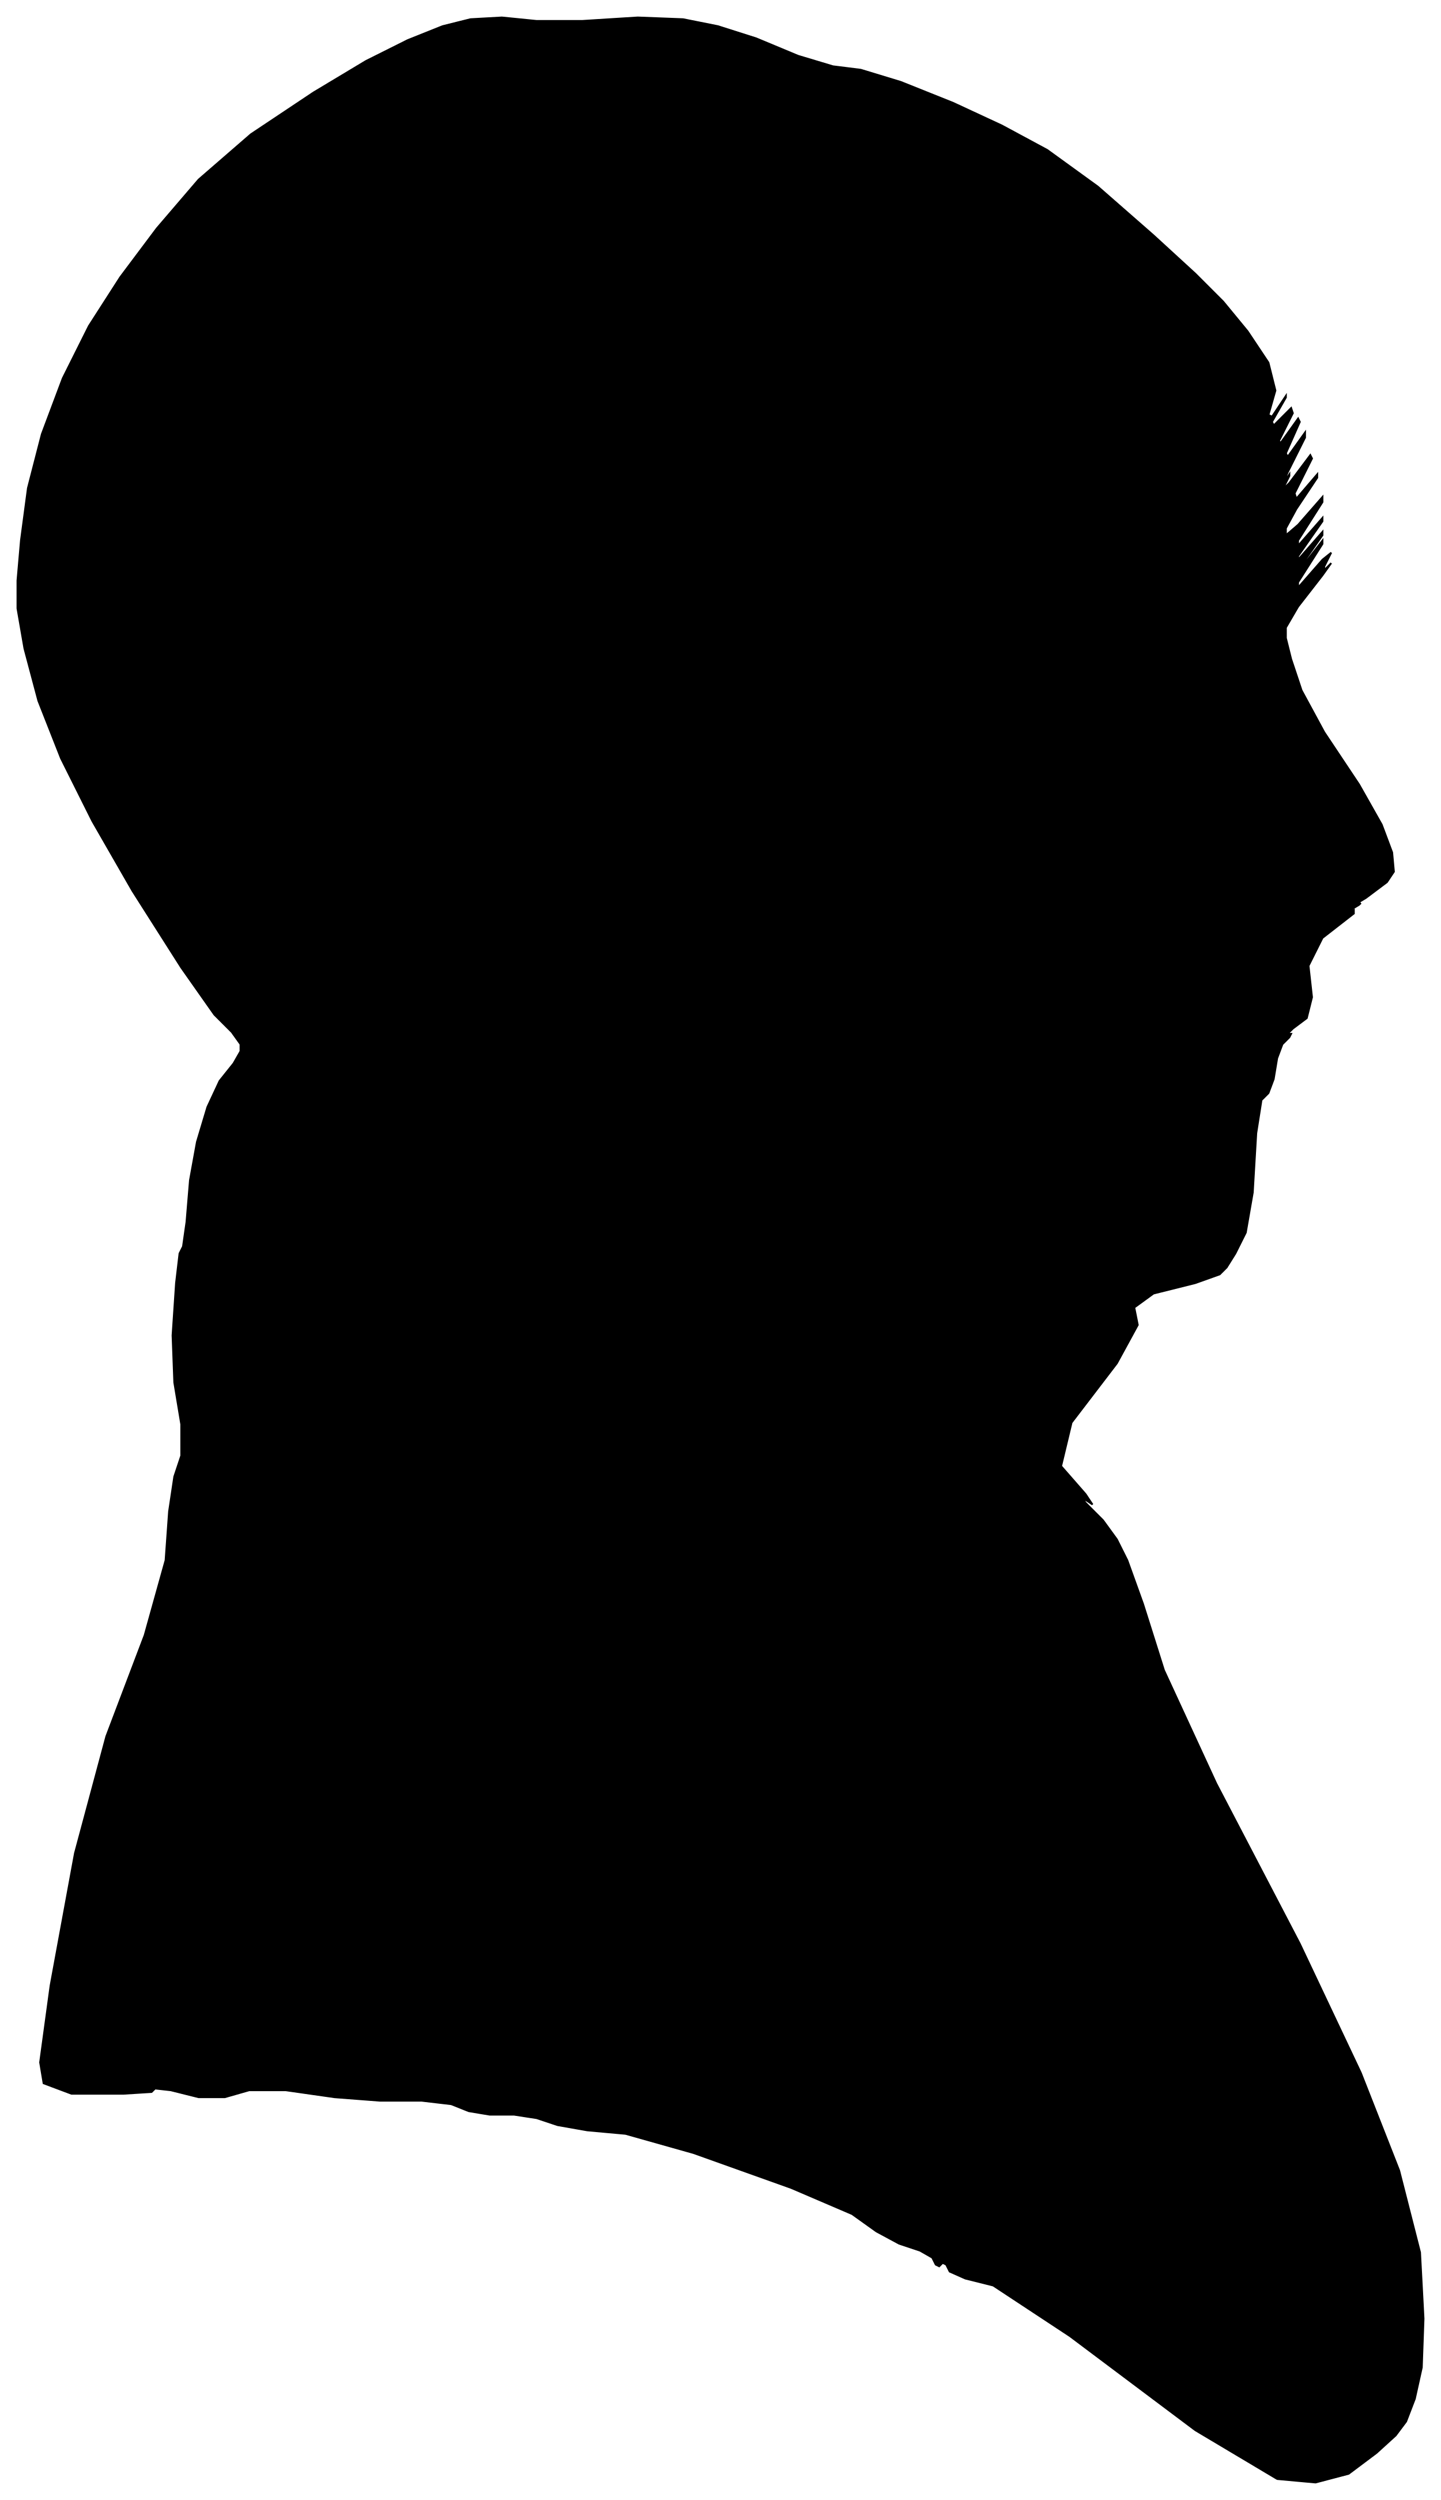 <?xml version="1.0" encoding="UTF-8"?>
<svg xmlns="http://www.w3.org/2000/svg" viewBox="272.00 297.00 827.00 1434.00">
  <path d="M 379.00 998.00 L 381.00 974.00 L 385.00 952.00 L 391.00 932.00 L 398.00 917.00 L 406.00 907.00 L 410.00 900.00 L 410.00 896.00 L 405.00 889.00 L 395.00 879.00 L 376.00 852.00 L 348.00 808.00 L 325.00 768.00 L 307.00 732.00 L 294.00 699.00 L 286.00 669.00 L 282.00 646.00 L 282.00 630.00 L 284.00 607.00 L 288.00 577.00 L 296.00 546.00 L 308.00 514.00 L 323.00 484.00 L 341.00 456.00 L 362.00 428.00 L 386.00 400.00 L 416.00 374.00 L 452.00 350.00 L 482.00 332.00 L 506.00 320.00 L 526.00 312.00 L 542.00 308.00 L 560.00 307.00 L 580.00 309.00 L 606.00 309.00 L 638.00 307.00 L 664.00 308.00 L 684.00 312.00 L 706.00 319.00 L 730.00 329.00 L 750.00 335.00 L 766.00 337.00 L 789.00 344.00 L 819.00 356.00 L 847.00 369.00 L 873.00 383.00 L 902.00 404.00 L 934.00 432.00 L 958.00 454.00 L 974.00 470.00 L 988.00 487.00 L 1000.00 505.00 L 1004.00 521.00 L 1000.00 535.00 L 1002.00 536.00 L 1010.00 524.00 L 1010.00 525.00 L 1002.00 539.00 L 1003.00 541.00 L 1013.00 531.00 L 1014.00 534.00 L 1006.00 550.00 L 1007.00 551.00 L 1017.00 537.00 L 1018.00 539.00 L 1010.00 557.00 L 1011.00 559.00 L 1021.00 545.00 L 1021.00 548.00 L 1011.00 568.00 L 1008.00 575.00 L 1012.00 569.00 L 1012.00 570.00 L 1008.00 578.00 L 1012.00 574.00 L 1024.00 558.00 L 1025.00 560.00 L 1015.00 580.00 L 1016.00 583.00 L 1028.00 569.00 L 1028.00 571.00 L 1016.00 589.00 L 1010.00 600.00 L 1010.00 604.00 L 1017.00 598.00 L 1031.00 582.00 L 1031.00 585.00 L 1017.00 607.00 L 1017.00 610.00 L 1031.00 594.00 L 1031.00 596.00 L 1017.00 616.00 L 1017.00 618.00 L 1031.00 602.00 L 1031.00 604.00 L 1017.00 624.00 L 1017.00 625.00 L 1031.00 607.00 L 1031.00 609.00 L 1017.00 631.00 L 1017.00 634.00 L 1031.00 618.00 L 1036.00 614.00 L 1032.00 622.00 L 1032.00 624.00 L 1036.00 620.00 L 1031.00 627.00 L 1017.00 645.00 L 1010.00 657.00 L 1010.00 663.00 L 1013.00 675.00 L 1019.00 693.00 L 1032.00 717.00 L 1052.00 747.00 L 1065.00 770.00 L 1071.00 786.00 L 1072.00 797.00 L 1068.00 803.00 L 1056.00 812.00 L 1036.00 824.00 L 1035.00 825.00 L 1053.00 815.00 L 1052.00 816.00 L 1032.00 828.00 L 1031.00 829.00 L 1049.00 819.00 L 1049.00 821.00 L 1031.00 835.00 L 1023.00 851.00 L 1025.00 869.00 L 1022.00 881.00 L 1014.00 887.00 L 1011.00 890.00 L 1013.00 890.00 L 1012.00 892.00 L 1008.00 896.00 L 1005.00 904.00 L 1003.00 916.00 L 1000.00 924.00 L 996.00 928.00 L 993.00 947.00 L 991.00 981.00 L 987.00 1004.00 L 981.00 1016.00 L 976.00 1024.00 L 972.00 1028.00 L 958.00 1033.00 L 934.00 1039.00 L 923.00 1047.00 L 925.00 1057.00 L 913.00 1079.00 L 887.00 1113.00 L 881.00 1138.00 L 895.00 1154.00 L 899.00 1160.00 L 893.00 1156.00 L 895.00 1159.00 L 905.00 1169.00 L 913.00 1180.00 L 919.00 1192.00 L 928.00 1217.00 L 940.00 1255.00 L 970.00 1320.00 L 1018.00 1412.00 L 1053.00 1486.00 L 1075.00 1542.00 L 1087.00 1589.00 L 1089.00 1627.00 L 1088.00 1655.00 L 1084.00 1673.00 L 1079.00 1686.00 L 1073.00 1694.00 L 1062.00 1704.00 L 1046.00 1716.00 L 1027.00 1721.00 L 1005.00 1719.00 L 958.00 1691.00 L 886.00 1637.00 L 842.00 1608.00 L 826.00 1604.00 L 817.00 1600.00 L 815.00 1596.00 L 813.00 1595.00 L 811.00 1597.00 L 809.00 1596.00 L 807.00 1592.00 L 800.00 1588.00 L 788.00 1584.00 L 775.00 1577.00 L 761.00 1567.00 L 726.00 1552.00 L 670.00 1532.00 L 631.00 1521.00 L 609.00 1519.00 L 592.00 1516.00 L 580.00 1512.00 L 567.00 1510.00 L 553.00 1510.00 L 541.00 1508.00 L 531.00 1504.00 L 514.00 1502.00 L 490.00 1502.00 L 464.00 1500.00 L 436.00 1496.00 L 415.00 1496.00 L 401.00 1500.00 L 386.00 1500.00 L 370.00 1496.00 L 361.00 1495.00 L 359.00 1497.00 L 343.00 1498.00 L 313.00 1498.00 L 297.00 1492.00 L 295.00 1480.00 L 301.00 1436.00 L 315.00 1360.00 L 333.00 1293.00 L 355.00 1235.00 L 367.00 1192.00 L 369.00 1164.00 L 372.00 1144.00 L 376.00 1132.00 L 376.00 1114.00 L 372.00 1090.00 L 371.00 1063.00 L 373.00 1033.00 L 375.00 1016.00 L 377.00 1012.00 L 379.00 998.00 Z" fill="black" stroke="black" stroke-width="1"/>
</svg>